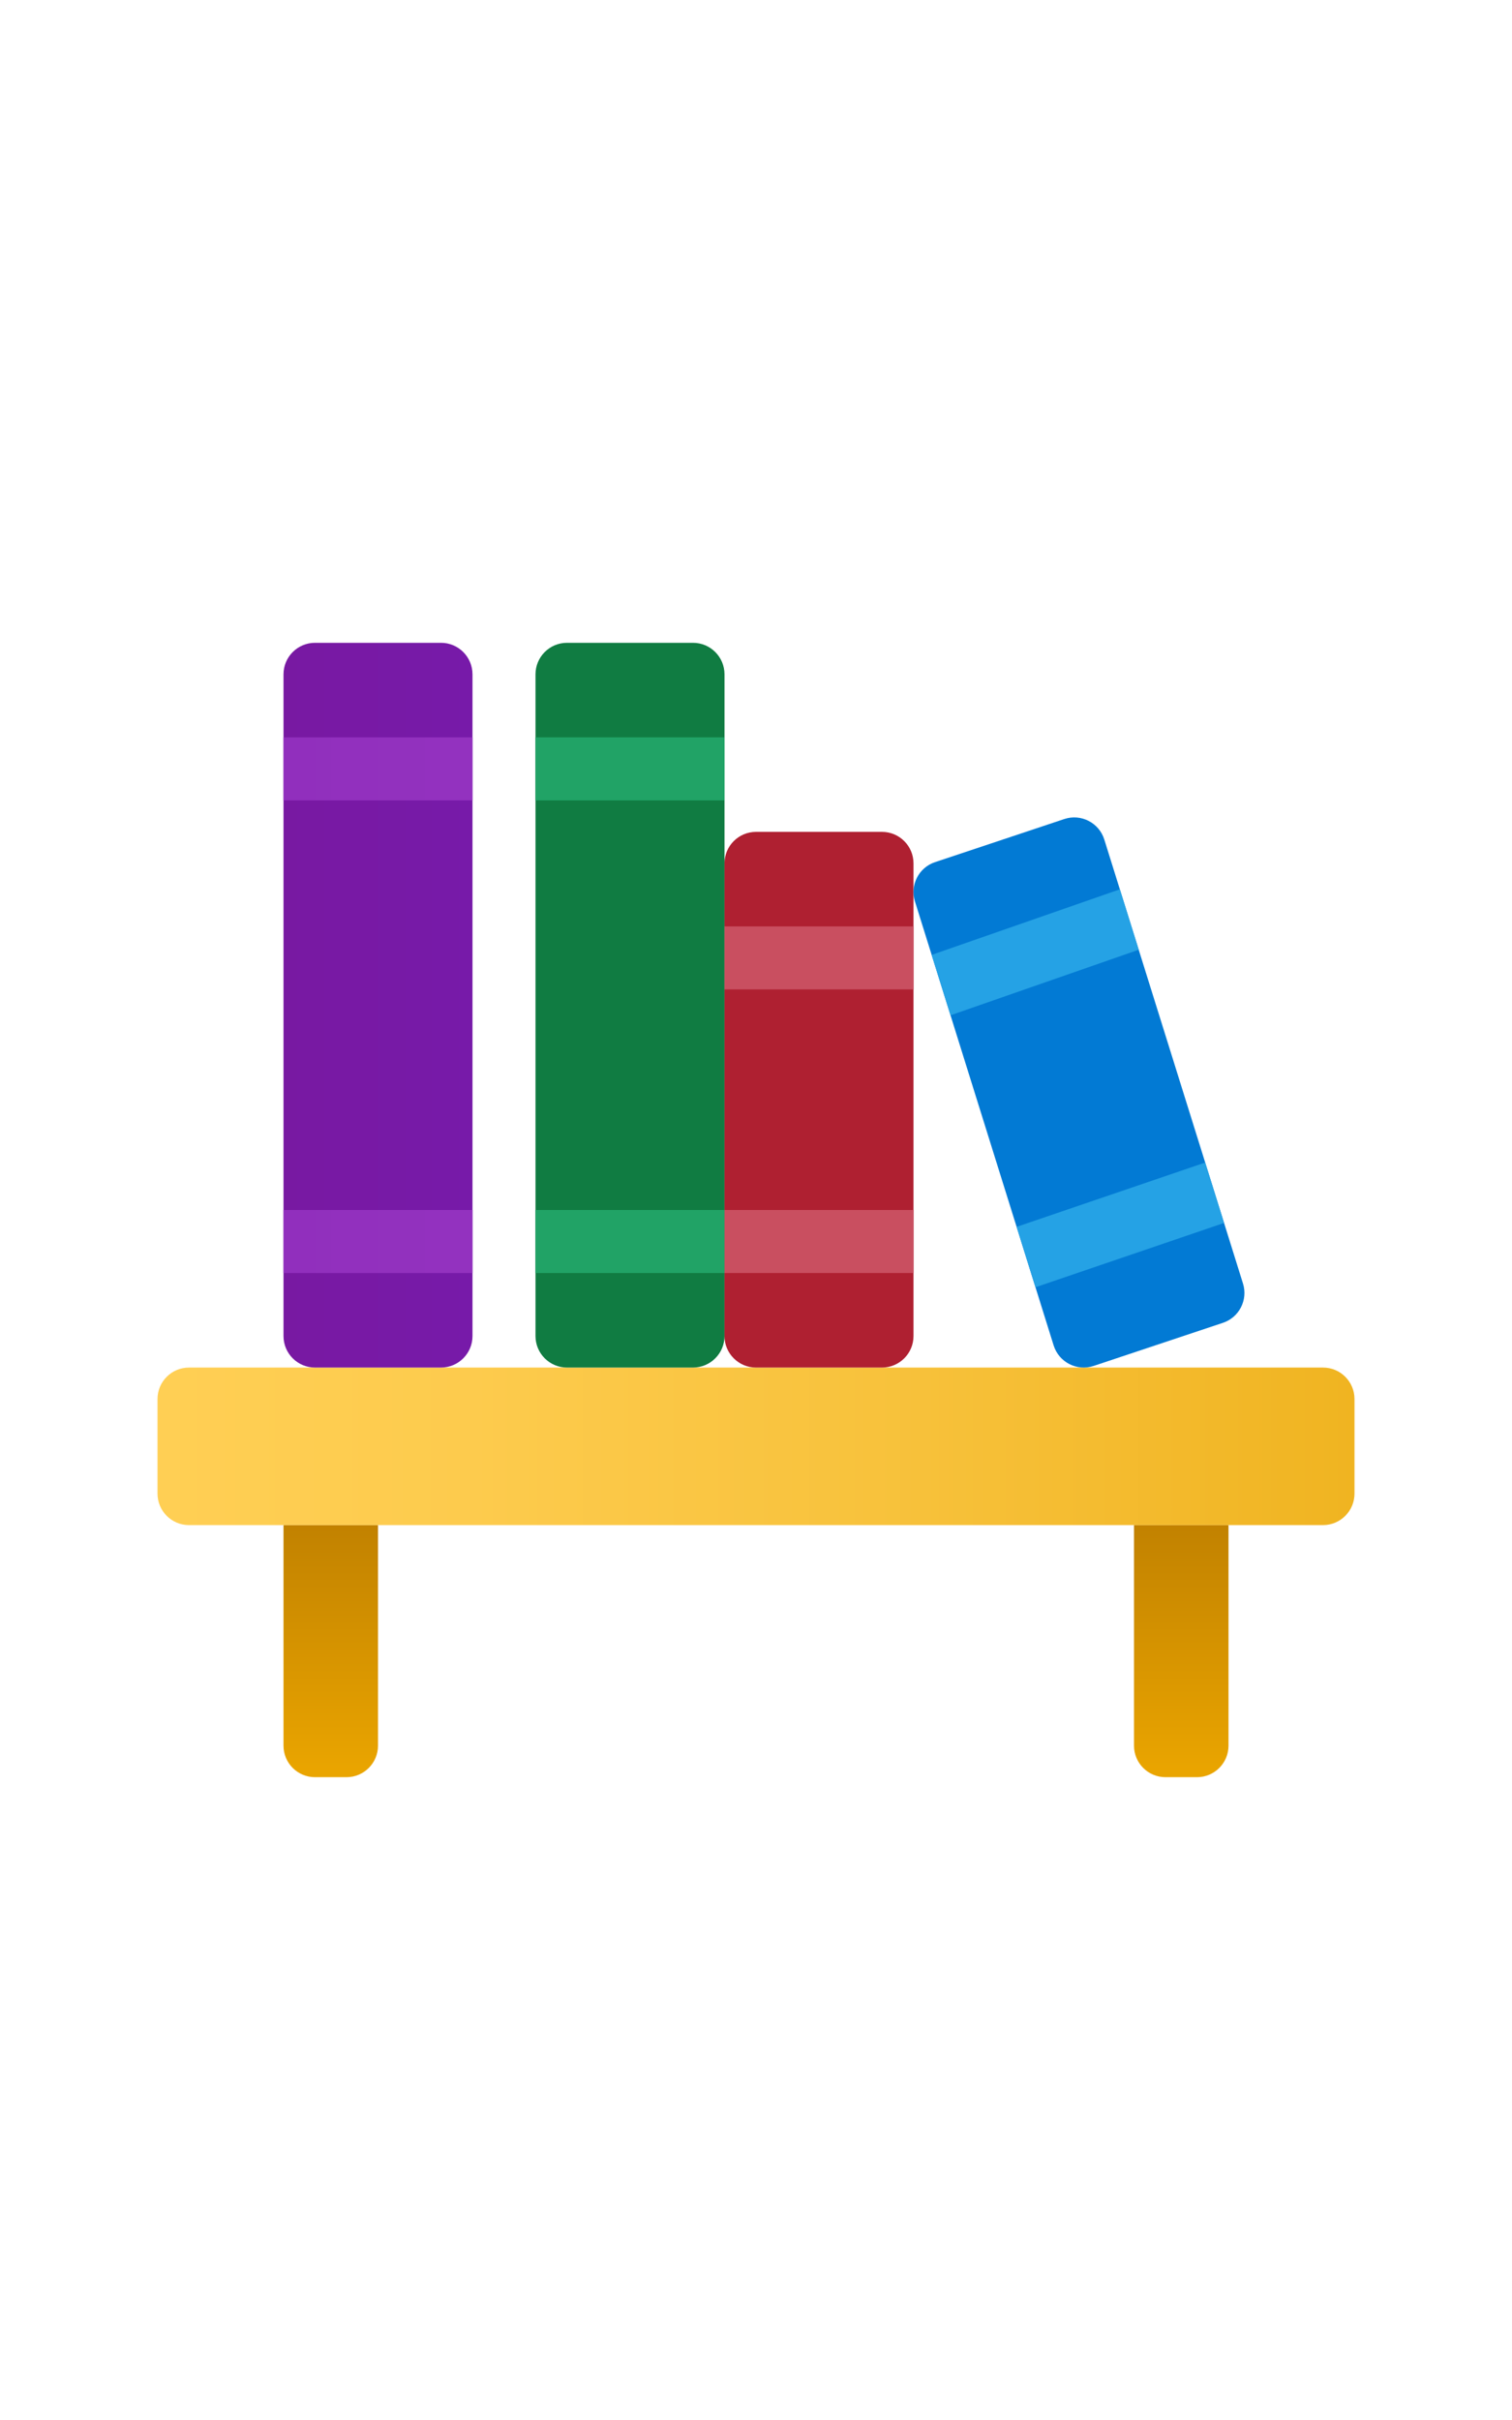 <svg width="30" xmlns="http://www.w3.org/2000/svg" viewBox="0 0 48 48"><linearGradient id="k6aQSIEJUqPlhRBIdnTkGa" x1="37.5" x2="37.5" y1="42.084" y2="34.084" gradientUnits="userSpaceOnUse"><stop offset="0" stop-color="#eba600"/><stop offset="1" stop-color="#c28200"/></linearGradient><path fill="url(#k6aQSIEJUqPlhRBIdnTkGa)" d="M36,34v7c0,0.552,0.448,1,1,1h1c0.552,0,1-0.448,1-1v-7H36z"/><linearGradient id="k6aQSIEJUqPlhRBIdnTkGb" x1="10.5" x2="10.5" y1="42.084" y2="34.084" gradientUnits="userSpaceOnUse"><stop offset="0" stop-color="#eba600"/><stop offset="1" stop-color="#c28200"/></linearGradient><path fill="url(#k6aQSIEJUqPlhRBIdnTkGb)" d="M9,34v7c0,0.552,0.448,1,1,1h1c0.552,0,1-0.448,1-1v-7H9z"/><linearGradient id="k6aQSIEJUqPlhRBIdnTkGc" x1="5" x2="43" y1="31.5" y2="31.5" gradientUnits="userSpaceOnUse"><stop offset="0" stop-color="#ffcf54"/><stop offset=".261" stop-color="#fdcb4d"/><stop offset=".639" stop-color="#f7c13a"/><stop offset="1" stop-color="#f0b421"/></linearGradient><path fill="url(#k6aQSIEJUqPlhRBIdnTkGc)" d="M42,34H6c-0.552,0-1-0.448-1-1v-3c0-0.552,0.448-1,1-1h36c0.552,0,1,0.448,1,1v3C43,33.552,42.552,34,42,34z"/><linearGradient id="k6aQSIEJUqPlhRBIdnTkGd" x1="9" x2="15" y1="17.5" y2="17.5" gradientUnits="userSpaceOnUse"><stop offset="0" stop-color="#7819a2"/><stop offset="1" stop-color="#771aa9"/></linearGradient><path fill="url(#k6aQSIEJUqPlhRBIdnTkGd)" d="M10,6h4c0.552,0,1,0.448,1,1v21c0,0.552-0.448,1-1,1h-4c-0.552,0-1-0.448-1-1V7C9,6.448,9.448,6,10,6z"/><path fill="#107c42" d="M18,6h4c0.552,0,1,0.448,1,1v21c0,0.552-0.448,1-1,1h-4c-0.552,0-1-0.448-1-1V7C17,6.448,17.448,6,18,6z"/><path fill="#af2031" d="M24,12h4c0.552,0,1,0.448,1,1v15c0,0.552-0.448,1-1,1h-4c-0.552,0-1-0.448-1-1V13C23,12.448,23.448,12,24,12z"/><linearGradient id="k6aQSIEJUqPlhRBIdnTkGe" x1="9" x2="15" y1="10" y2="10" gradientUnits="userSpaceOnUse"><stop offset="0" stop-color="#912fbd"/><stop offset="1" stop-color="#9332bf"/></linearGradient><rect width="6" height="2" x="9" y="9" fill="url(#k6aQSIEJUqPlhRBIdnTkGe)"/><linearGradient id="k6aQSIEJUqPlhRBIdnTkGf" x1="9" x2="15" y1="25" y2="25" gradientUnits="userSpaceOnUse"><stop offset="0" stop-color="#912fbd"/><stop offset="1" stop-color="#9332bf"/></linearGradient><rect width="6" height="2" x="9" y="24" fill="url(#k6aQSIEJUqPlhRBIdnTkGf)"/><rect width="6" height="2" x="17" y="9" fill="#21a366"/><rect width="6" height="2" x="17" y="24" fill="#21a366"/><rect width="6" height="2" x="23" y="15" fill="#c94f60"/><rect width="6" height="2" x="23" y="24" fill="#c94f60"/><path fill="#027ad4" d="M38.822,27.581l-4.102,1.367c-0.531,0.177-1.104-0.116-1.271-0.65l-4.403-14.091c-0.163-0.52,0.121-1.075,0.638-1.247l4.102-1.367c0.531-0.177,1.104,0.116,1.271,0.65l4.403,14.091C39.623,26.854,39.339,27.409,38.822,27.581z"/><polygon fill="#25a2e5" points="32.872,26.452 32.273,24.535 38.26,22.494 38.859,24.411"/><polygon fill="#25a2e5" points="29.576,15.904 30.175,17.821 36.15,15.74 35.551,13.823"/></svg>